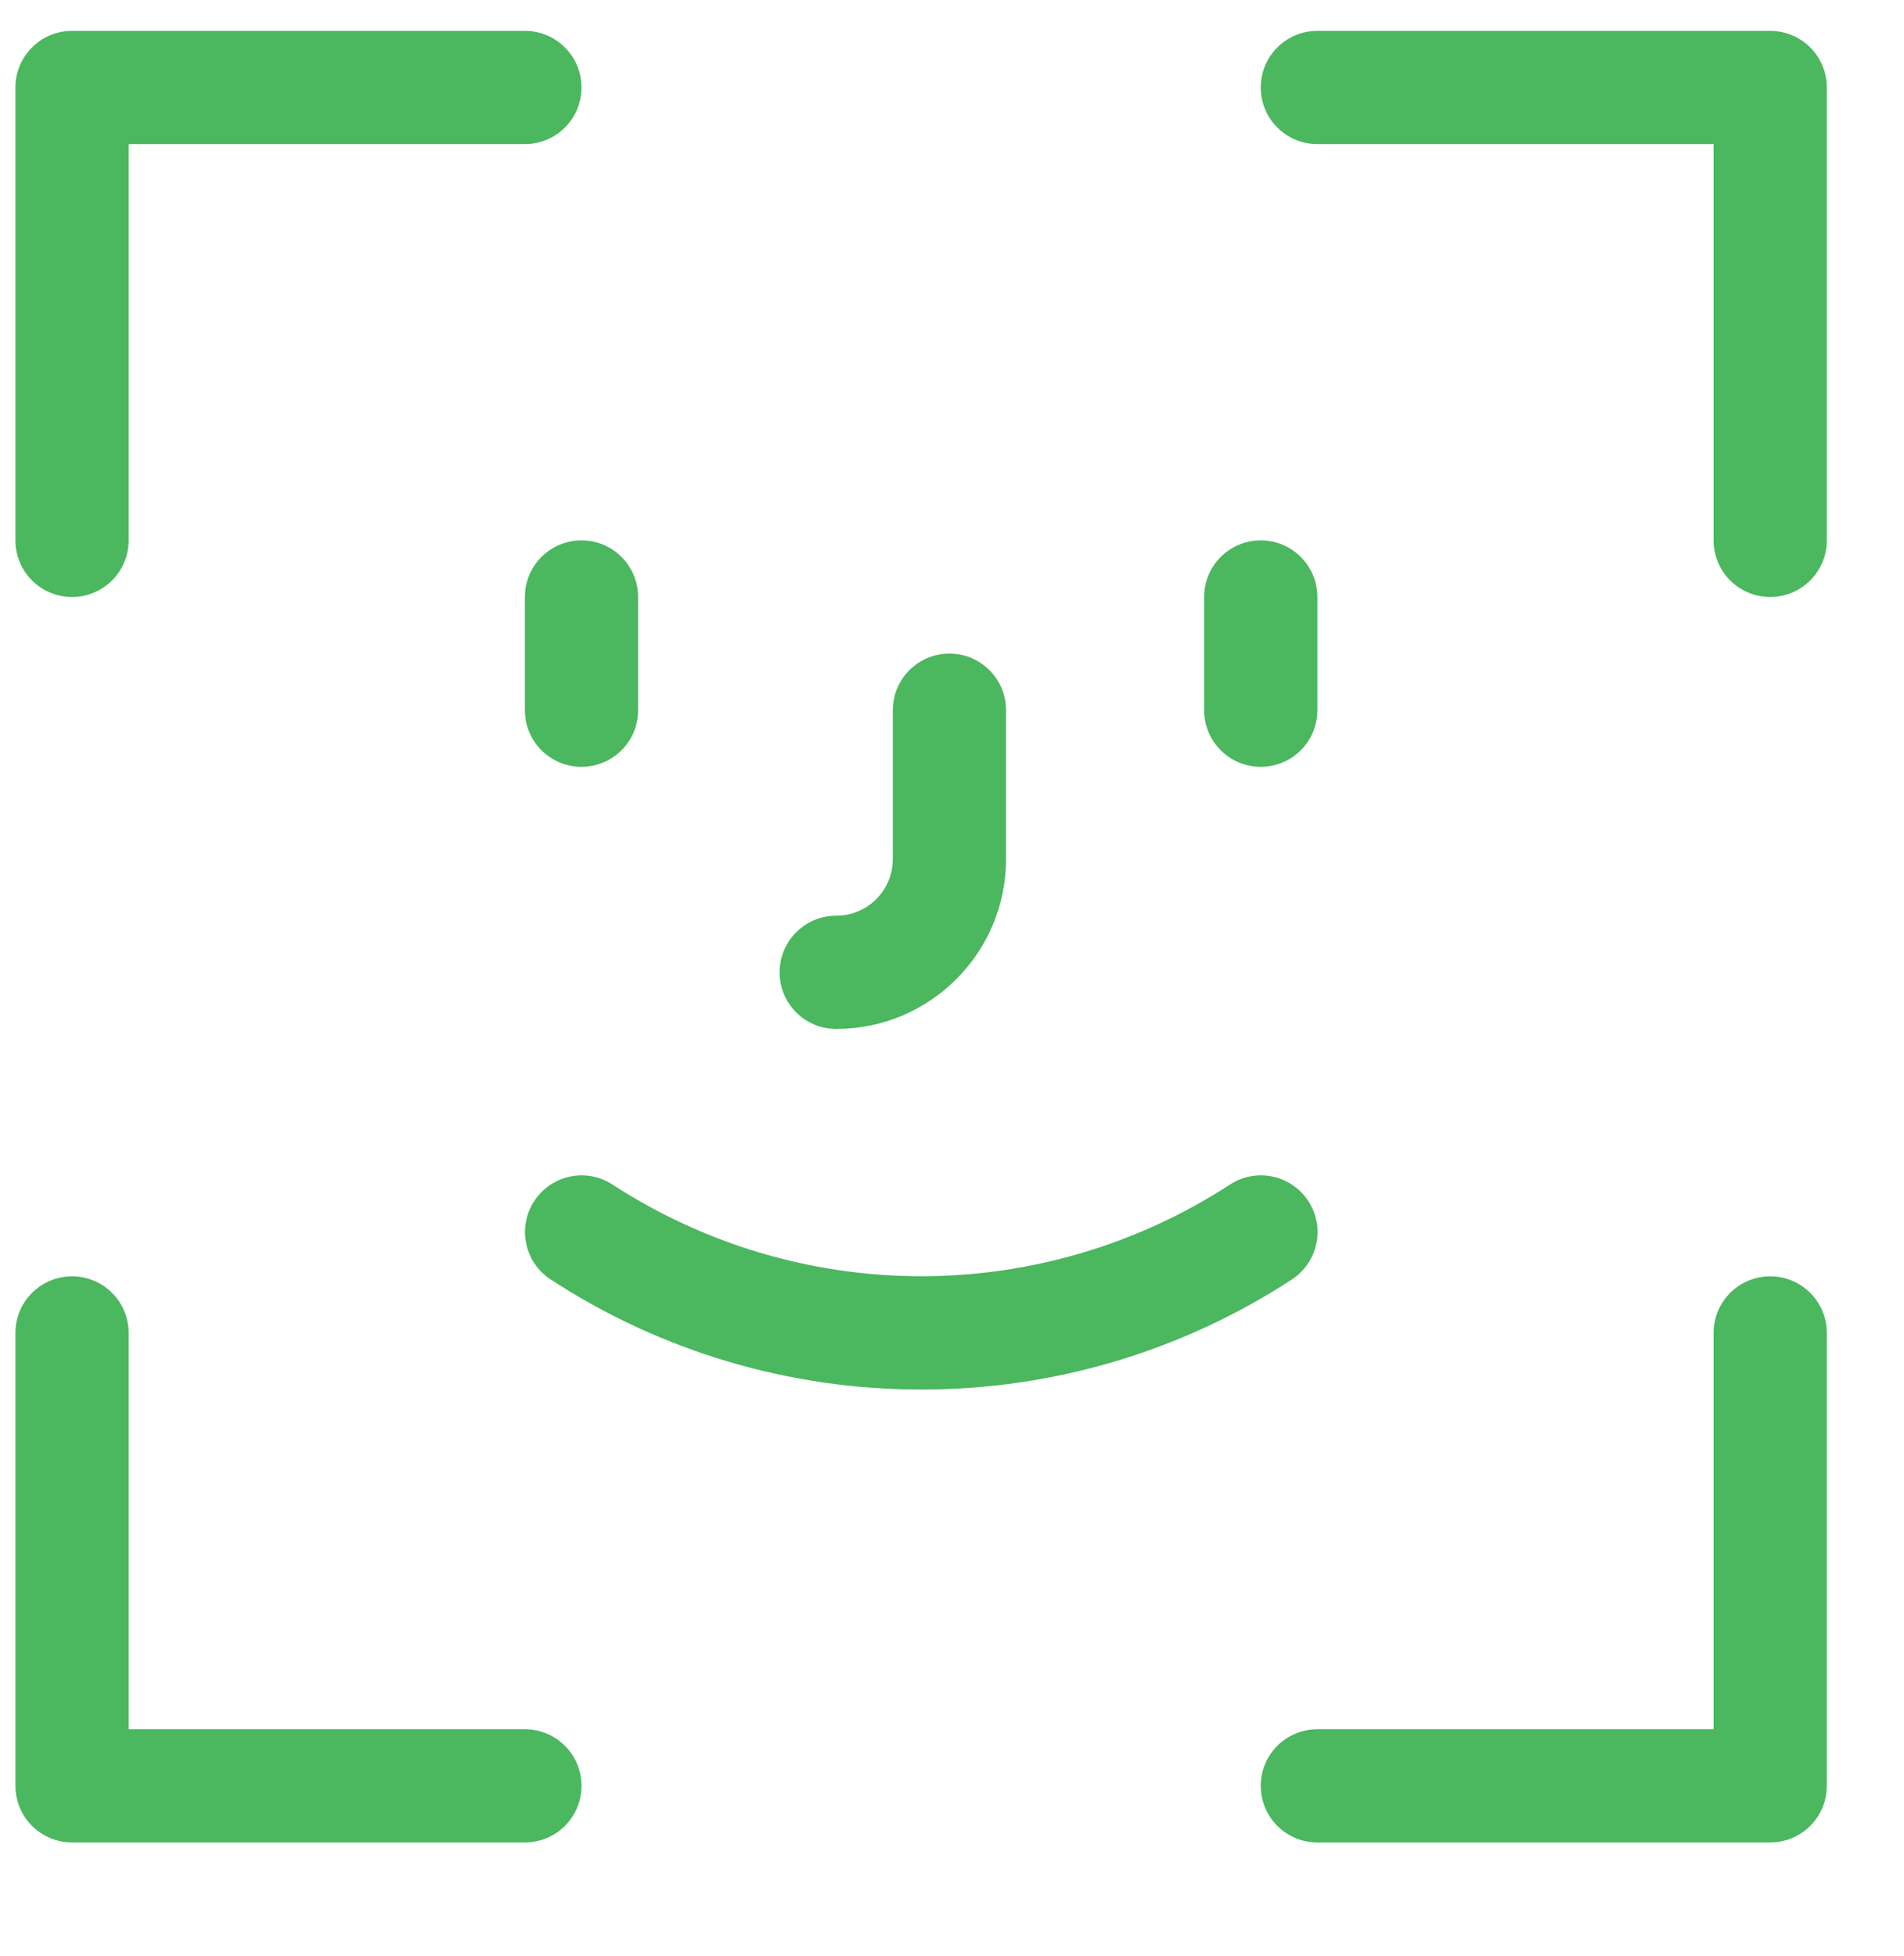 <svg xmlns="http://www.w3.org/2000/svg" width="37" height="38" viewBox="0 0 37 38">
    <g fill="none" fill-rule="evenodd">
        <g fill="#4BB75F">
            <g>
                <g>
                    <g>
                        <path d="M34.1 0h-8.8c-.608 0-1.1.492-1.1 1.1 0 .608.492 1.1 1.1 1.1H33v7.7c0 .608.492 1.1 1.1 1.1.608 0 1.1-.492 1.1-1.1V1.1c0-.291-.115-.572-.322-.778C34.672.116 34.392 0 34.1 0zM35.2 34.1v-8.8c0-.608-.492-1.1-1.1-1.1-.608 0-1.1.492-1.1 1.1V33h-7.7c-.608 0-1.1.492-1.1 1.1 0 .608.492 1.1 1.1 1.1h8.8c.291 0 .572-.115.778-.322.206-.206.322-.486.322-.778zM1.1 35.2h8.8c.608 0 1.1-.492 1.1-1.1 0-.608-.492-1.1-1.1-1.1H2.2v-7.7c0-.608-.492-1.1-1.1-1.1-.608 0-1.1.492-1.1 1.1v8.8c0 .291.115.572.322.778.206.206.486.322.778.322zM0 1.1v8.8c0 .608.492 1.1 1.1 1.1.608 0 1.1-.492 1.1-1.1V2.2h7.7c.608 0 1.1-.492 1.1-1.1C11 .492 10.508 0 9.9 0H1.1C.492 0 0 .492 0 1.1zM17.6 26.4c-2.556.001-5.059-.741-7.2-2.14-.508-.332-.651-1.014-.318-1.523.332-.509 1.014-.652 1.523-.319 1.785 1.16 3.868 1.78 5.998 1.78 2.13 0 4.213-.62 5.997-1.78.51-.333 1.191-.19 1.524.319.333.509.19 1.19-.319 1.524-2.142 1.398-4.646 2.142-7.205 2.139zM11 14.3c-.608 0-1.1-.492-1.1-1.1V11c0-.608.492-1.1 1.1-1.1.608 0 1.1.492 1.1 1.1v2.2c0 .291-.115.572-.322.778-.206.206-.486.322-.778.322zM24.2 14.3c-.608 0-1.1-.492-1.1-1.1V11c0-.608.492-1.1 1.1-1.1.608 0 1.1.492 1.1 1.1v2.2c0 .291-.115.572-.322.778-.206.206-.486.322-.778.322zM15.95 19.393c-.608 0-1.1-.492-1.1-1.1 0-.608.492-1.1 1.1-1.1.291 0 .572-.115.778-.322.206-.206.322-.486.322-.778V13.2c0-.608.492-1.1 1.1-1.1.608 0 1.1.492 1.1 1.1v2.893c0 1.822-1.478 3.3-3.3 3.3z" transform="translate(-51 -287) translate(18 257) translate(33 30.5) translate(.3 .1)"/>
                    </g>
                </g>
            </g>
        </g>
    </g>
</svg>
